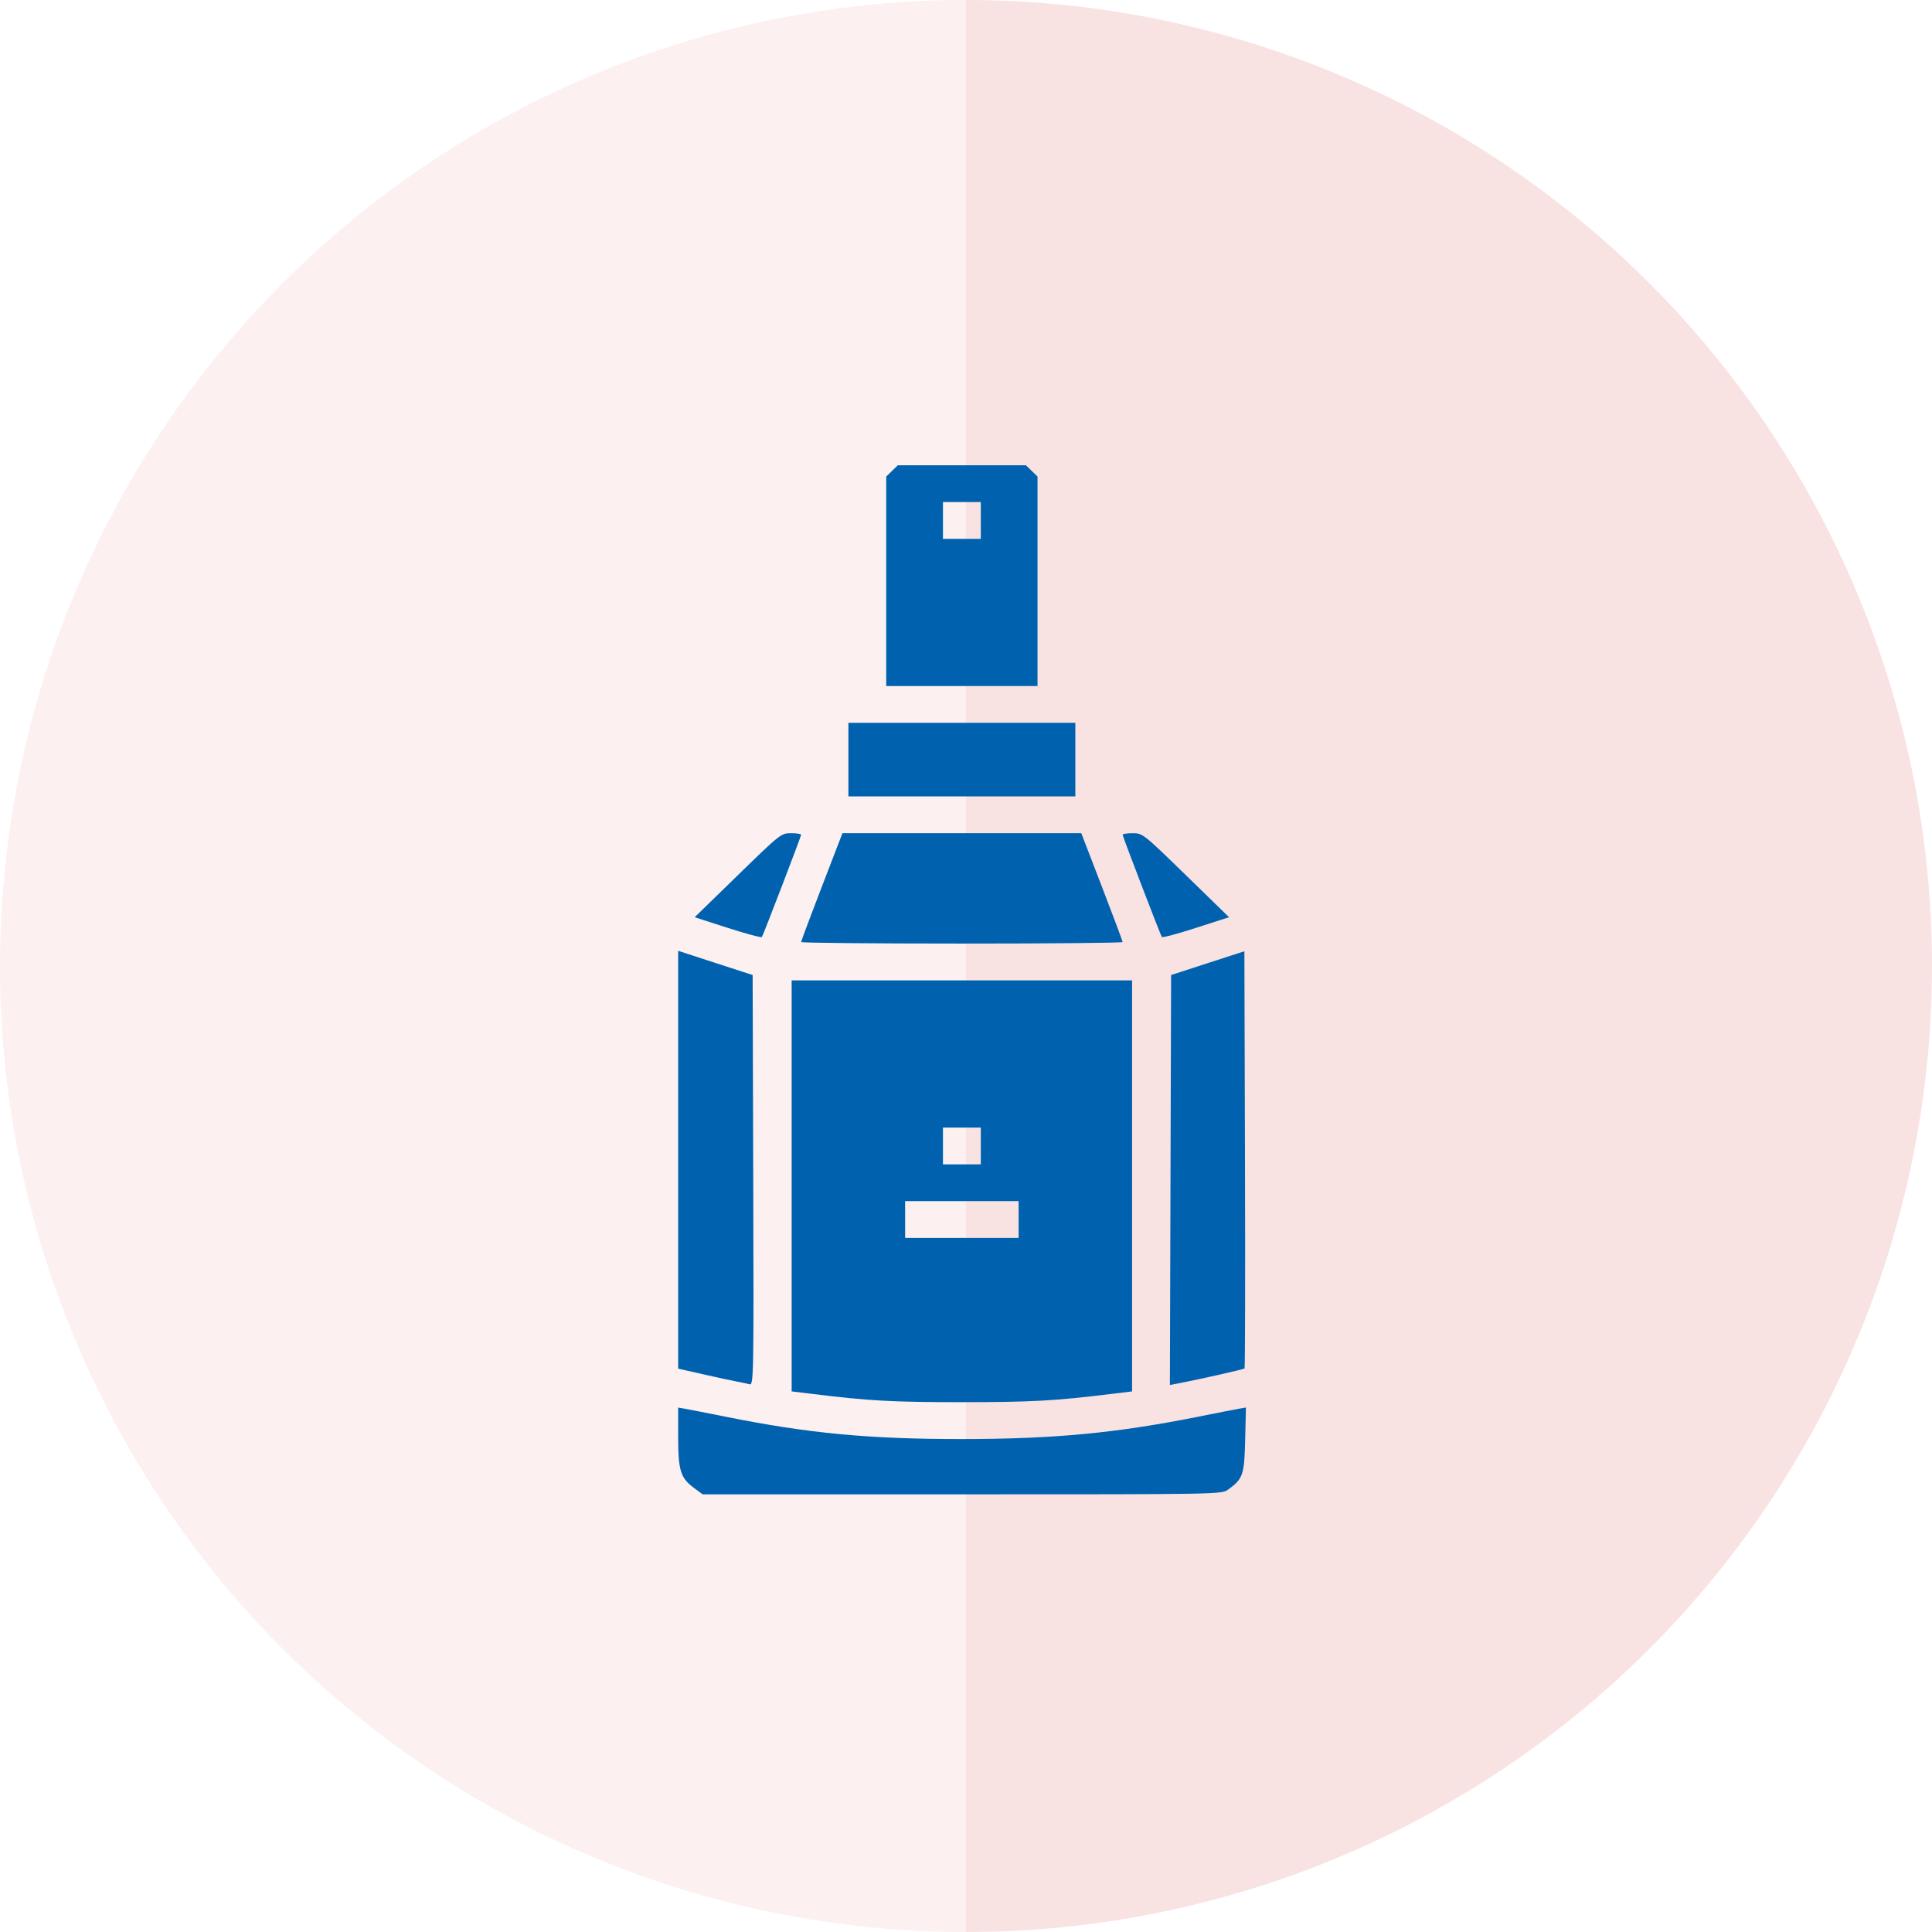 <svg width="99" height="99" viewBox="0 0 99 99" fill="none" xmlns="http://www.w3.org/2000/svg">
<circle opacity="0.06" cx="49.5" cy="49.5" r="49.5" fill="#CA0000"/>
<path opacity="0.06" d="M49.5 99C62.628 99 75.219 93.785 84.502 84.502C93.785 75.219 99 62.628 99 49.5C99 36.372 93.785 23.781 84.502 14.498C75.219 5.215 62.628 8.58162e-07 49.5 -1.5299e-06L49.5 49.5L49.5 99Z" fill="#CA0000"/>
<g clip-path="url(#clip0_8_192)">
<path fill-rule="evenodd" clip-rule="evenodd" d="M45.709 24.13L45.412 24.419V29.786V35.153H49.288H53.165V29.786V24.419L52.868 24.13L52.57 23.841H49.288H46.007L45.709 24.13ZM50.258 26.669V27.612H49.288H48.319V26.669V25.726H49.288H50.258V26.669ZM43.474 38.924V40.809H49.288H55.103V38.924V37.039H49.288H43.474V38.924ZM37.808 44.848L35.597 47.001L37.294 47.547C38.227 47.849 39.013 48.058 39.041 48.014C39.125 47.882 41.051 42.861 41.051 42.774C41.051 42.731 40.818 42.695 40.535 42.695C40.027 42.695 39.983 42.729 37.808 44.848ZM42.11 45.444C41.527 46.957 41.051 48.23 41.051 48.273C41.051 48.316 44.758 48.351 49.288 48.351C53.819 48.351 57.526 48.316 57.526 48.273C57.526 48.23 57.05 46.957 56.467 45.444L55.408 42.695H49.288H43.169L42.11 45.444ZM57.526 42.774C57.526 42.861 59.452 47.882 59.536 48.014C59.564 48.058 60.35 47.849 61.283 47.547L62.98 47.001L60.769 44.848C58.594 42.729 58.55 42.695 58.042 42.695C57.759 42.695 57.526 42.731 57.526 42.774ZM34.751 59.427V70.131L36.053 70.427C36.77 70.589 37.546 70.757 37.78 70.799C38.013 70.841 38.299 70.902 38.416 70.934C38.618 70.99 38.627 70.456 38.598 60.477L38.567 49.962L36.659 49.343L34.751 48.722V59.427ZM61.888 49.353L60.01 49.962L59.979 60.466L59.948 70.971L60.342 70.896C61.345 70.707 63.725 70.171 63.773 70.124C63.803 70.095 63.813 65.273 63.796 59.408L63.765 48.744L61.888 49.353ZM40.566 60.768V71.299L41.626 71.428C44.548 71.786 45.721 71.85 49.288 71.85C52.856 71.85 54.029 71.786 56.951 71.428L58.011 71.299V60.768V50.237H49.288H40.566V60.768ZM50.258 58.721V59.664H49.288H48.319V58.721V57.778H49.288H50.258V58.721ZM52.196 62.492V63.434H49.288H46.381V62.492V61.549H49.288H52.196V62.492ZM34.751 73.618C34.751 75.342 34.869 75.731 35.546 76.234L36.004 76.573H49.3C62.541 76.573 62.598 76.572 62.931 76.331C63.695 75.776 63.762 75.581 63.805 73.781L63.845 72.125L63.502 72.183C63.314 72.216 62.342 72.406 61.343 72.606C57.201 73.435 53.974 73.739 49.288 73.74C44.527 73.741 41.462 73.453 37.234 72.606C36.235 72.406 35.267 72.216 35.084 72.185L34.751 72.128V73.618Z" fill="#0062AF"/>
</g>
<defs>
<clipPath id="clip0_8_192">
<rect width="63.643" height="63.643" fill="white" transform="translate(18.386 18.386)"/>
</clipPath>
</defs>
</svg>
